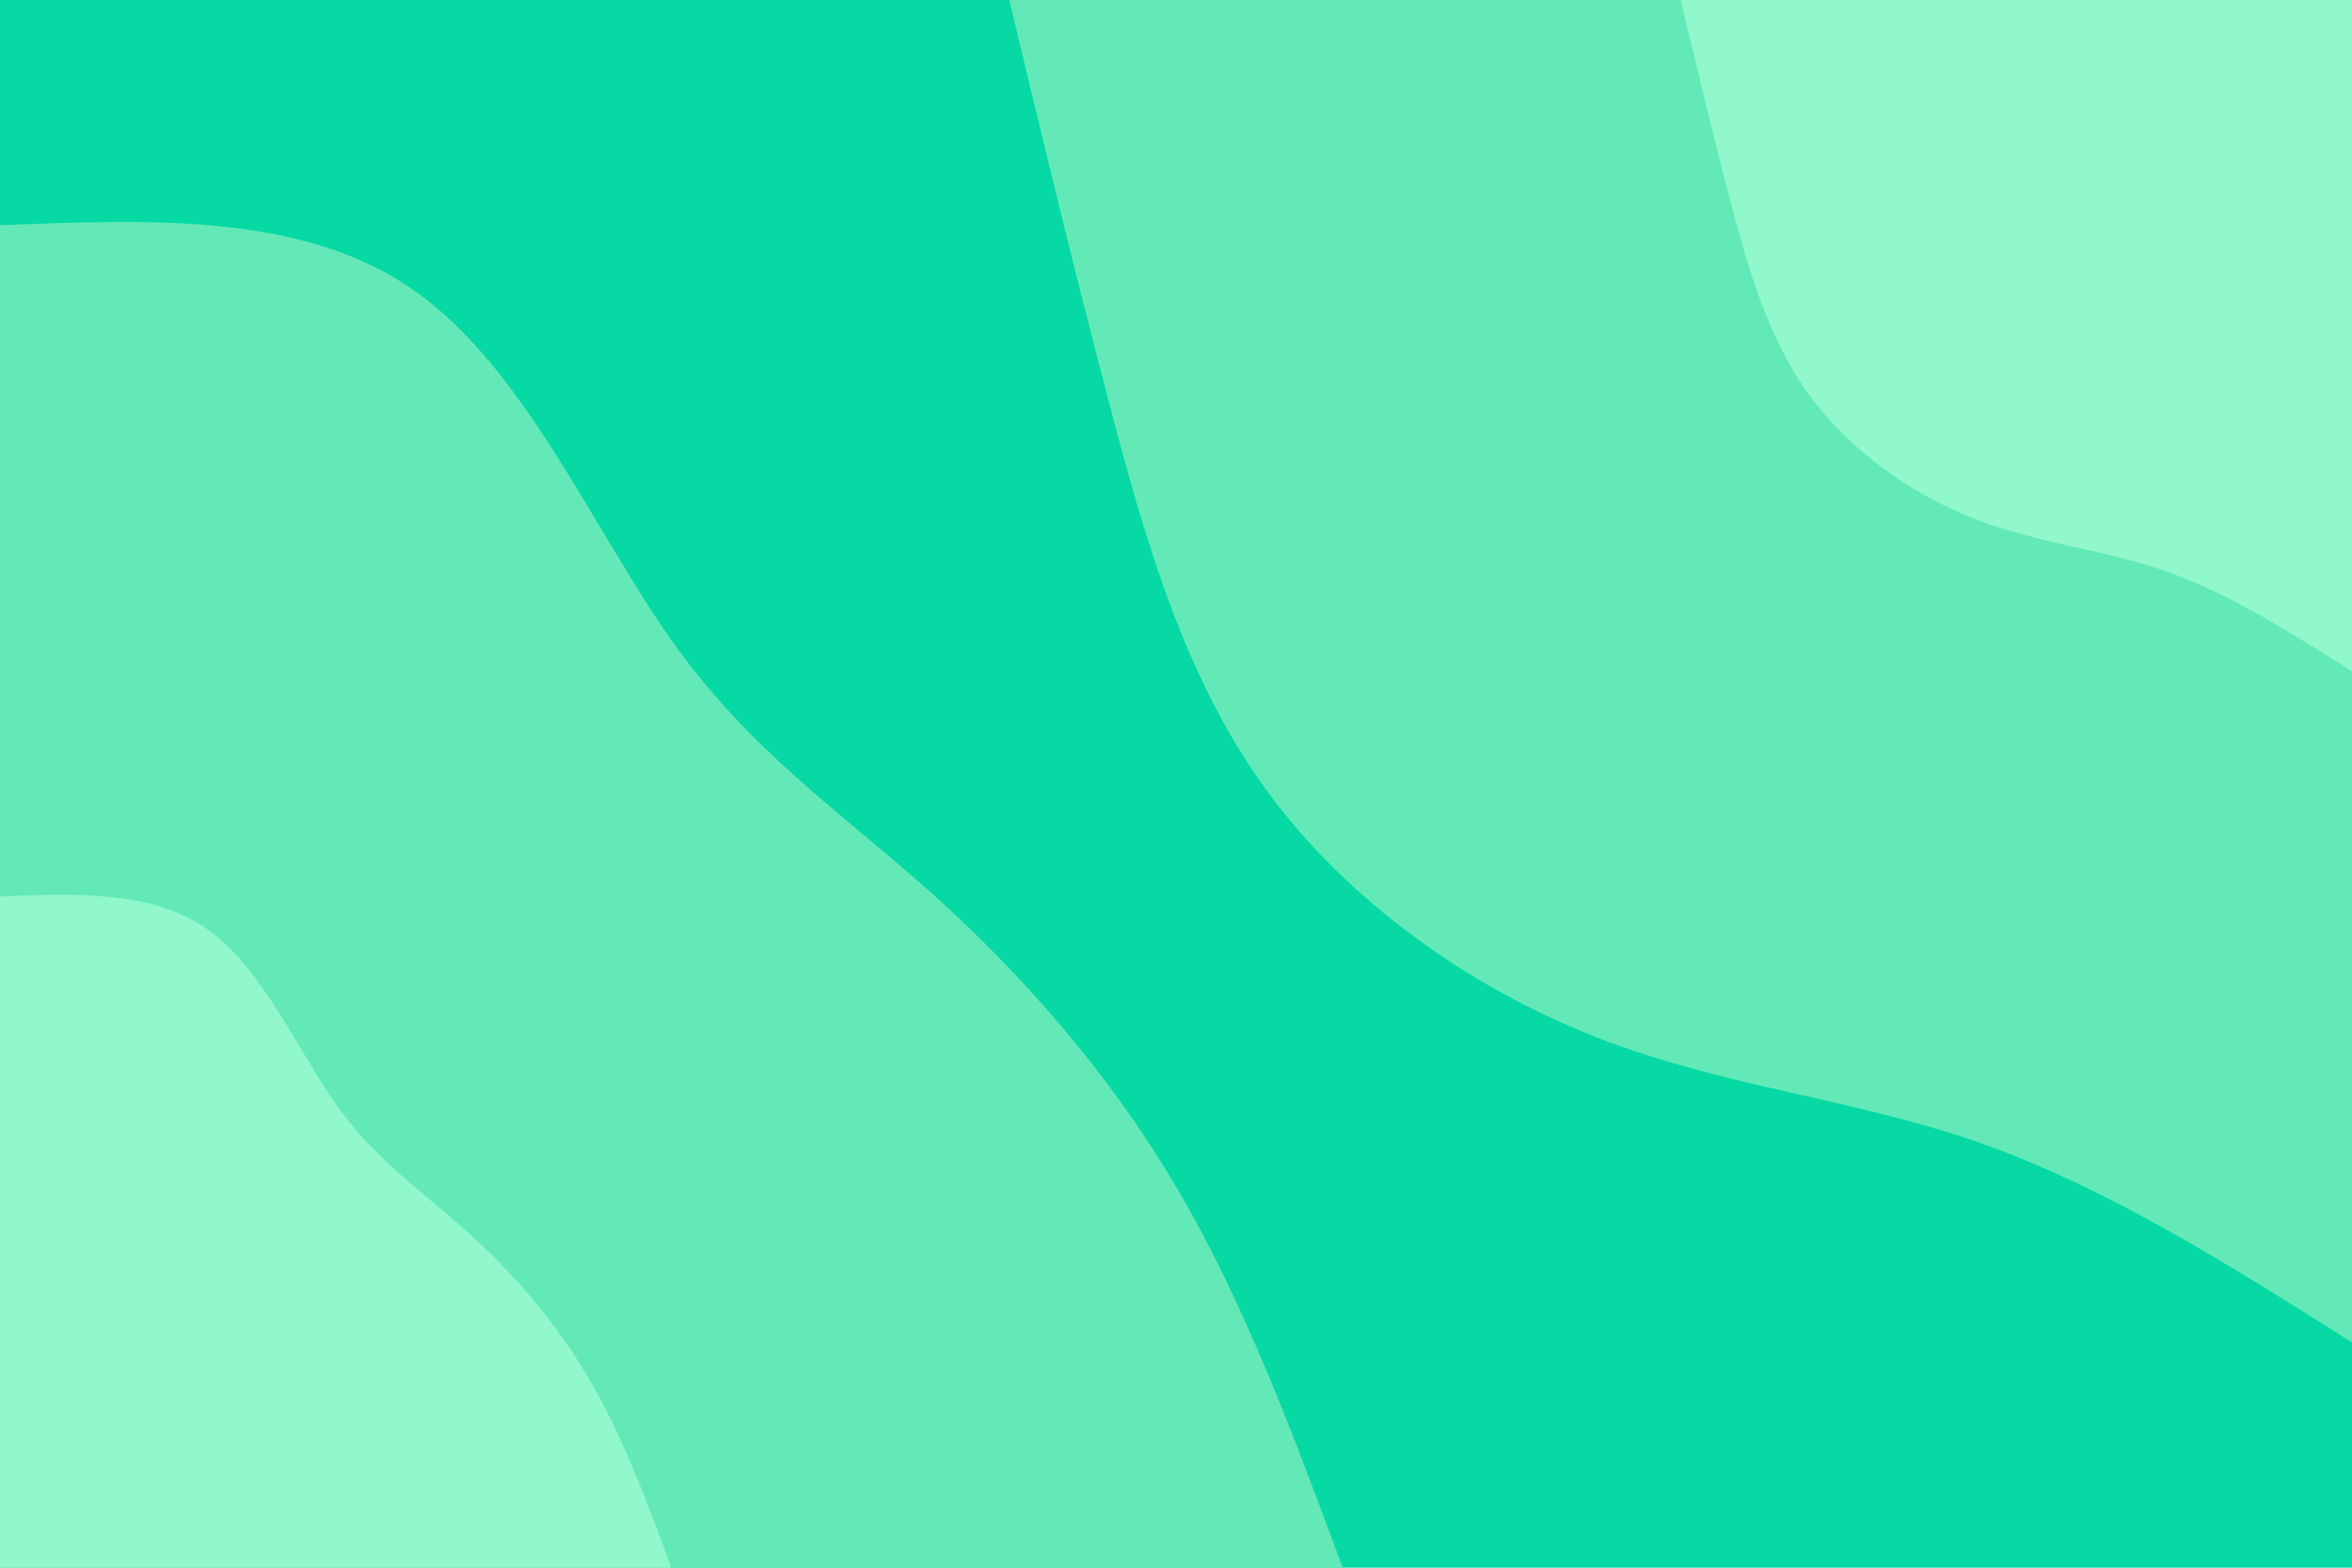 <svg id="visual" viewBox="0 0 900 600" width="900" height="600" xmlns="http://www.w3.org/2000/svg" xmlns:xlink="http://www.w3.org/1999/xlink" version="1.1"><rect x="0" y="0" width="900" height="600" fill="#06d9a4"></rect><defs><linearGradient id="grad1_0" x1="33.3%" y1="0%" x2="100%" y2="100%"><stop offset="20%" stop-color="#91f8cb" stop-opacity="1"></stop><stop offset="80%" stop-color="#91f8cb" stop-opacity="1"></stop></linearGradient></defs><defs><linearGradient id="grad1_1" x1="33.3%" y1="0%" x2="100%" y2="100%"><stop offset="20%" stop-color="#91f8cb" stop-opacity="1"></stop><stop offset="80%" stop-color="#06d9a4" stop-opacity="1"></stop></linearGradient></defs><defs><linearGradient id="grad2_0" x1="0%" y1="0%" x2="66.7%" y2="100%"><stop offset="20%" stop-color="#91f8cb" stop-opacity="1"></stop><stop offset="80%" stop-color="#91f8cb" stop-opacity="1"></stop></linearGradient></defs><defs><linearGradient id="grad2_1" x1="0%" y1="0%" x2="66.7%" y2="100%"><stop offset="20%" stop-color="#06d9a4" stop-opacity="1"></stop><stop offset="80%" stop-color="#91f8cb" stop-opacity="1"></stop></linearGradient></defs><g transform="translate(900, 0)"><path d="M0 513.8C-46.9 484.1 -93.9 454.5 -142.1 437.5C-190.4 420.5 -240.1 416.1 -288.6 397.2C-337.1 378.4 -384.5 345 -415.7 302C-446.9 259 -461.9 206.4 -475.5 154.5C-489.2 102.6 -501.5 51.3 -513.8 0L0 0Z" fill="#63e9b7"></path><path d="M0 256.9C-23.5 242.1 -46.9 227.2 -71.1 218.7C-95.2 210.2 -120 208.1 -144.3 198.6C-168.6 189.2 -192.2 172.5 -207.8 151C-223.4 129.5 -230.9 103.2 -237.8 77.3C-244.6 51.3 -250.7 25.6 -256.9 0L0 0Z" fill="#91f8cb"></path></g><g transform="translate(0, 600)"><path d="M0 -513.8C58.3 -516.1 116.5 -518.5 158.8 -488.6C201 -458.8 227.2 -396.8 257.4 -354.3C287.7 -311.9 322 -289 356 -258.6C389.9 -228.3 423.6 -190.5 449.8 -146.2C476.1 -101.8 494.9 -50.9 513.8 0L0 0Z" fill="#63e9b7"></path><path d="M0 -256.9C29.1 -258.1 58.3 -259.2 79.4 -244.3C100.5 -229.4 113.6 -198.4 128.7 -177.2C143.8 -155.9 161 -144.5 178 -129.3C195 -114.1 211.8 -95.3 224.9 -73.1C238.1 -50.9 247.5 -25.5 256.9 0L0 0Z" fill="#91f8cb"></path></g></svg>